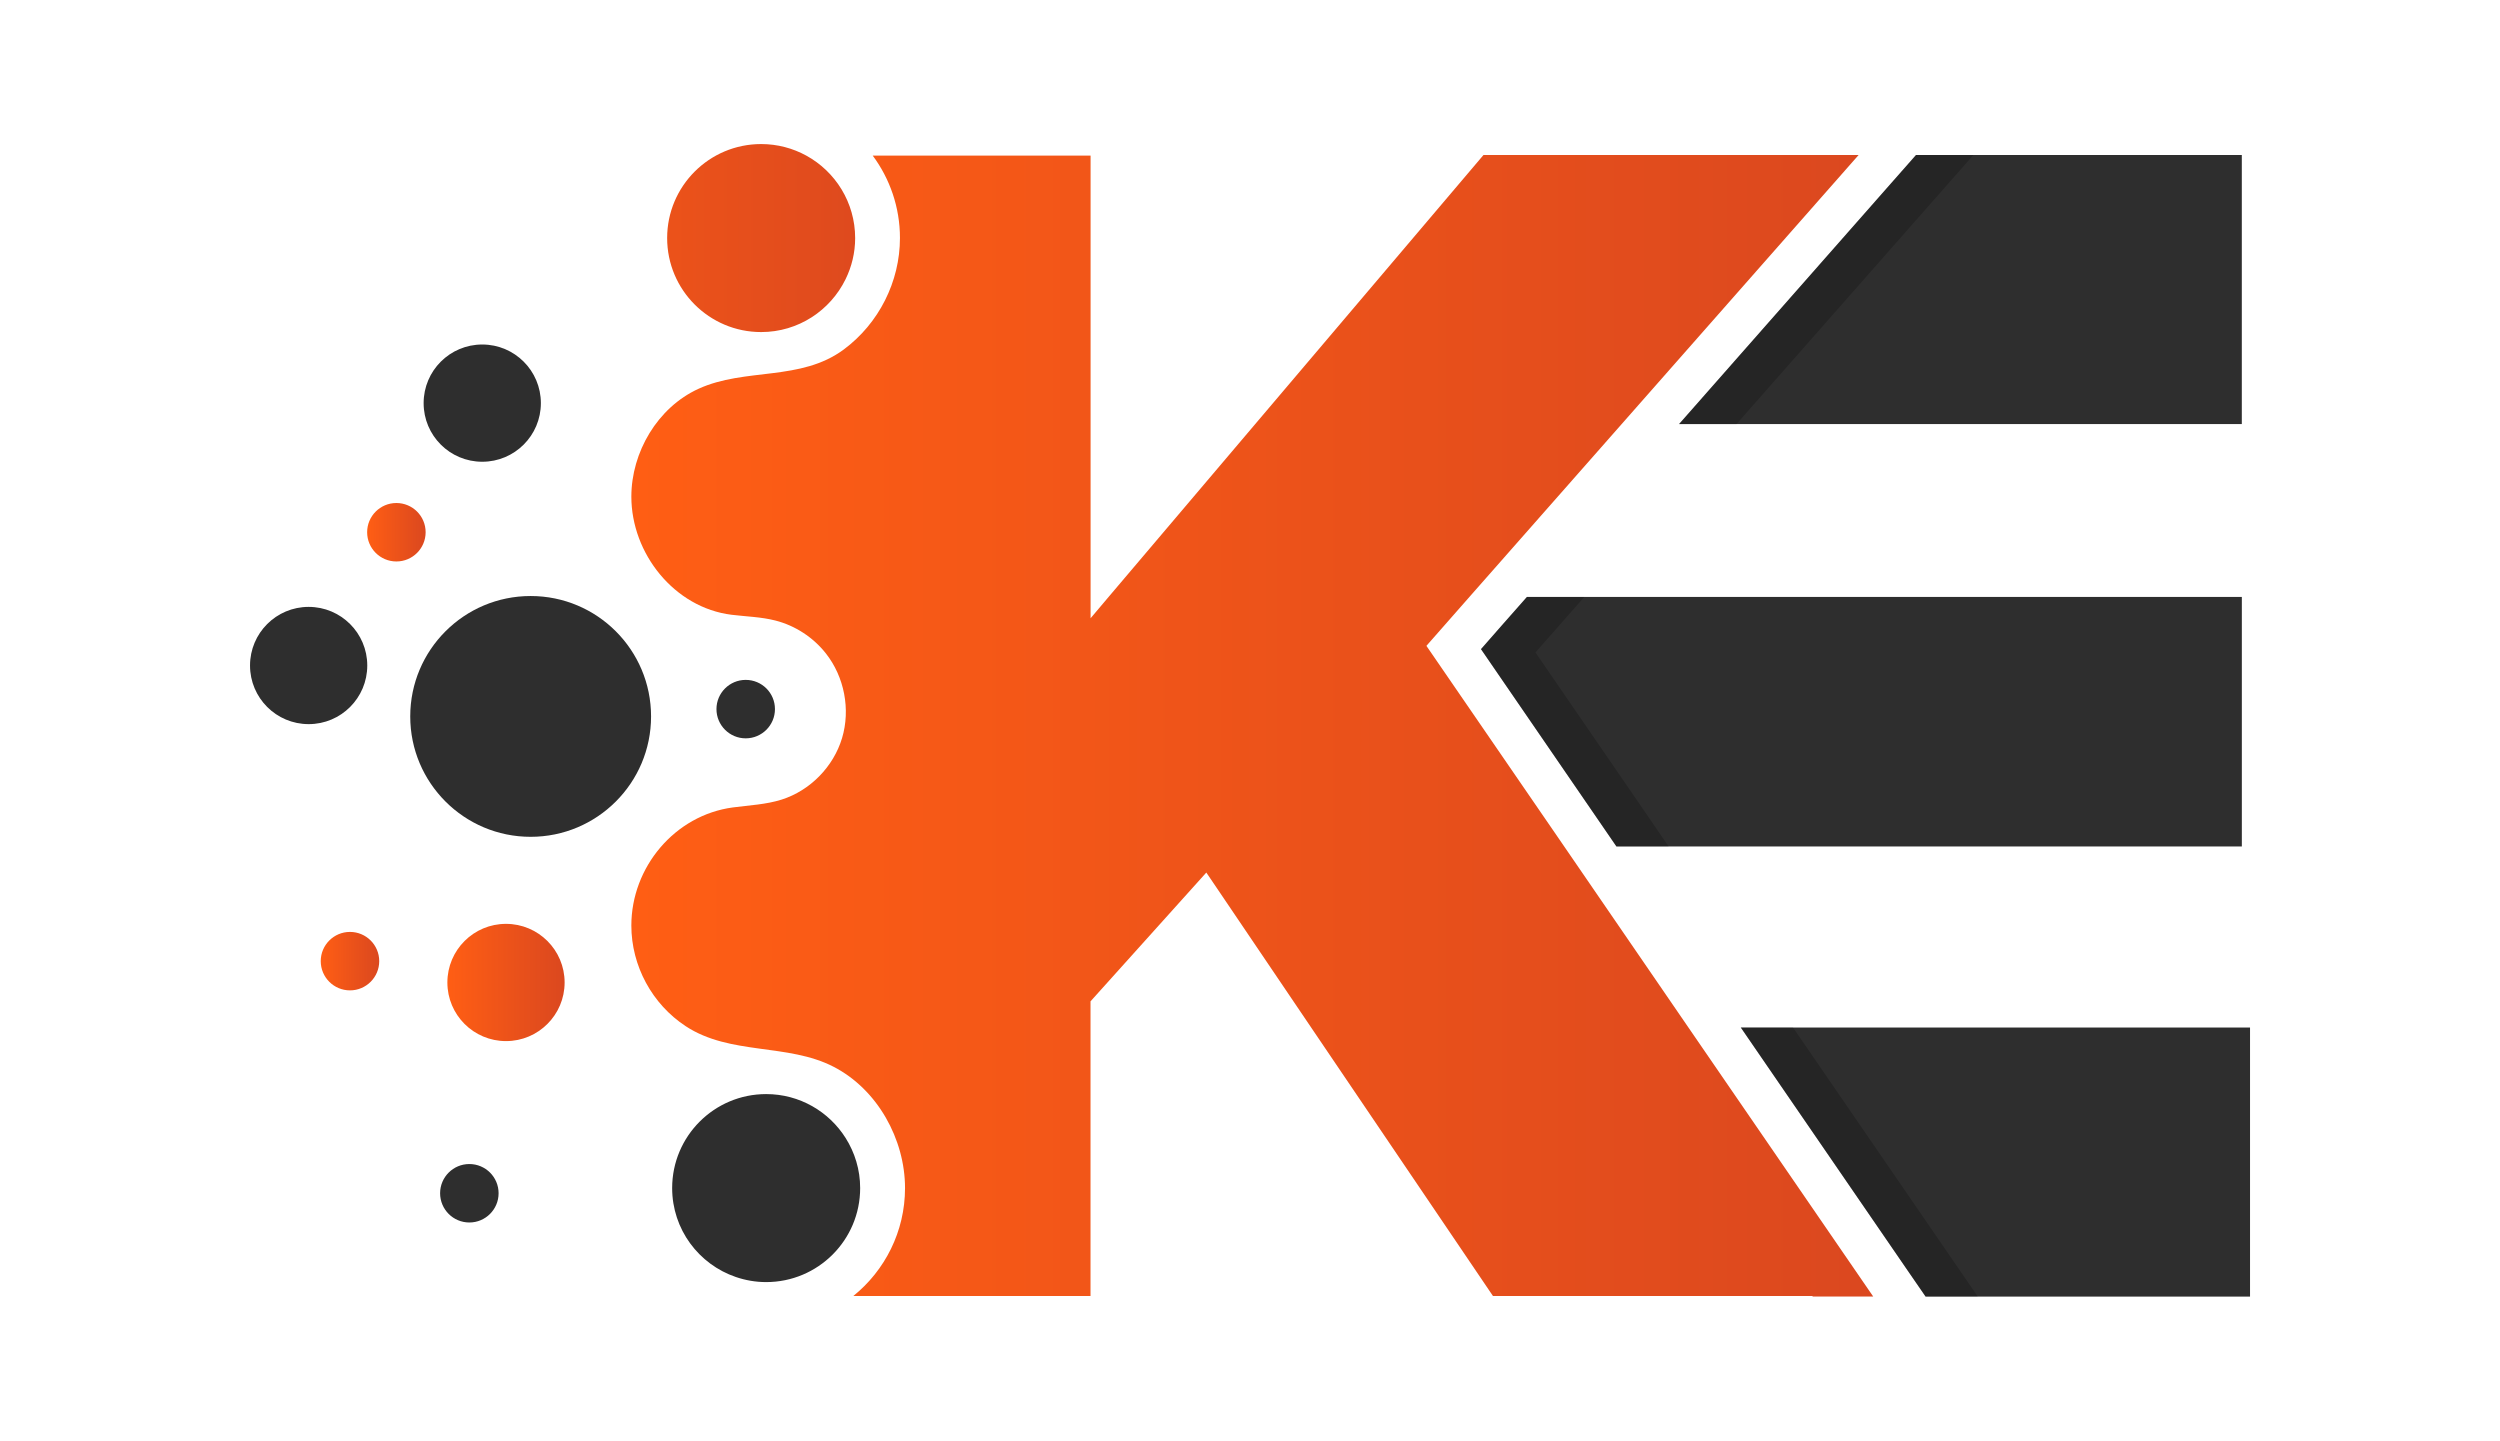 <?xml version="1.0" encoding="utf-8"?>
<!-- Generator: Adobe Illustrator 25.0.1, SVG Export Plug-In . SVG Version: 6.00 Build 0)  -->
<svg version="1.1" id="Layer_1" xmlns="http://www.w3.org/2000/svg" xmlns:xlink="http://www.w3.org/1999/xlink" x="0px" y="0px"
	 viewBox="0 0 763.4 439.91" style="enable-background:new 0 0 763.4 439.91;" xml:space="preserve">
<style type="text/css">
	.st0{fill:url(#SVGID_1_);}
	.st1{opacity:0.2;}
	.st2{fill:none;}
	.st3{fill:url(#SVGID_2_);}
	.st4{fill:url(#SVGID_3_);}
	.st5{fill:url(#SVGID_4_);}
	.st6{fill:url(#SVGID_5_);}
	.st7{fill:url(#SVGID_6_);}
	.st8{fill:url(#SVGID_7_);}
	.st9{fill:url(#SVGID_8_);}
	.st10{fill:url(#SVGID_9_);}
	.st11{fill:url(#SVGID_10_);}
	.st12{fill:url(#SVGID_11_);}
	.st13{fill:url(#SVGID_12_);}
</style>
<g>
	<linearGradient id="SVGID_1_" gradientUnits="userSpaceOnUse" x1="452.228" y1="221.628" x2="684.566" y2="221.628">
		<stop  offset="4.587160e-03" style="stop-color:#2E2E2E"/>
		<stop  offset="1" style="stop-color:#2E2E2E"/>
	</linearGradient>
	<path class="st0" d="M466.26,182.28l-7.66,8.68l-6.37,7.26l36.25,52.81l5.11,7.45h190.98v-76.2H466.26z M531.56,313.75l51.3,74.72
		l5.13,7.45h99.08v-82.16H531.56z M585.06,47.34l-7.65,8.68l-64.7,73.48h171.85V47.34H585.06z"/>
	<g>
		<polygon class="st1" points="499.32,243.58 509.53,258.48 493.59,258.48 488.48,251.03 452.23,198.23 458.6,190.97 466.25,182.28 
			483.78,182.28 468.86,199.23 		"/>
		<polygon class="st1" points="602.59,47.34 530.24,129.51 512.72,129.51 577.41,56.03 585.07,47.34 		"/>
		<polygon class="st1" points="603.93,395.92 587.99,395.92 582.86,388.47 531.55,313.75 547.5,313.75 		"/>
	</g>
	<polygon class="st2" points="455.89,395.75 333,395.75 333,305.77 368.37,266.44 371.54,271.14 400.37,313.76 	"/>
	<linearGradient id="SVGID_2_" gradientUnits="userSpaceOnUse" x1="192.76" y1="221.633" x2="572.014" y2="221.633">
		<stop  offset="0" style="stop-color:#FF5E14"/>
		<stop  offset="0.995" style="stop-color:#DB481F"/>
	</linearGradient>
	<path class="st3" d="M572.01,395.92l-56.43-82.16l-37.93-55.28l-42.08-61.26l13.14-14.95l46.48-52.77l72.35-82.16H452.99
		l-69.7,82.16l-44.76,52.77l-5.51,6.52V47.51h-66.53c5.22,7.04,8.32,15.75,8.32,25.17c0,13.32-6.45,26.08-17.13,34.02
		c-13.2,9.82-30.14,5.5-44.4,12.03c-12.51,5.72-20.49,19.37-20.49,32.93c0,17.35,13.1,33.9,30.62,36.07
		c4.47,0.55,9.02,0.64,13.38,1.76c6.04,1.55,11.54,5.14,15.4,10.04c5.65,7.16,7.57,17.12,4.94,25.86c-2.62,8.74-9.73,16-18.43,18.77
		c-4.81,1.53-9.92,1.73-14.92,2.4c-17.71,2.37-30.99,18.24-30.99,36.06c0,12.29,6.32,23.99,16.6,30.74
		c13.61,8.94,31.12,5.15,45.16,12.39c13.43,6.93,21.81,22.16,21.81,37.04c0,13.3-6.17,25.19-15.79,32.96H333v-89.98l35.36-39.33
		l3.18,4.69l28.83,42.62l55.52,81.99h97.59v0.17H572.01z"/>
	<linearGradient id="SVGID_3_" gradientUnits="userSpaceOnUse" x1="136.607" y1="300.012" x2="172.404" y2="300.012">
		<stop  offset="0" style="stop-color:#FF5E14"/>
		<stop  offset="0.995" style="stop-color:#DB481F"/>
	</linearGradient>
	<path class="st4" d="M136.61,300.01c0,9.89,8.01,17.9,17.9,17.9c9.88,0,17.9-8.01,17.9-17.9c0-9.89-8.02-17.9-17.9-17.9
		C144.62,282.11,136.61,290.12,136.61,300.01z"/>
	<linearGradient id="SVGID_4_" gradientUnits="userSpaceOnUse" x1="125.269" y1="218.761" x2="198.805" y2="218.761">
		<stop  offset="4.587160e-03" style="stop-color:#2E2E2E"/>
		<stop  offset="1" style="stop-color:#2E2E2E"/>
	</linearGradient>
	<path class="st5" d="M162.04,255.53c20.31,0,36.77-16.46,36.77-36.76c0-20.31-16.46-36.77-36.77-36.77
		c-20.31,0-36.77,16.46-36.77,36.77C125.27,239.06,141.73,255.53,162.04,255.53z"/>
	<linearGradient id="SVGID_5_" gradientUnits="userSpaceOnUse" x1="165.475" y1="362.793" x2="272.997" y2="362.793">
		<stop  offset="4.587160e-03" style="stop-color:#2E2E2E"/>
		<stop  offset="1" style="stop-color:#2E2E2E"/>
	</linearGradient>
	<path class="st6" d="M258.22,347.5c-5.08-8.05-14.04-13.41-24.27-13.41c-15.85,0-28.7,12.85-28.7,28.7
		c0,12.62,8.15,23.31,19.46,27.16c2.9,0.99,6,1.55,9.24,1.55c15.86,0,28.71-12.85,28.71-28.71
		C262.66,357.16,261.01,351.93,258.22,347.5z"/>
	<linearGradient id="SVGID_6_" gradientUnits="userSpaceOnUse" x1="129.354" y1="123.102" x2="165.161" y2="123.102">
		<stop  offset="4.587160e-03" style="stop-color:#2E2E2E"/>
		<stop  offset="1" style="stop-color:#2E2E2E"/>
	</linearGradient>
	<path class="st7" d="M147.26,141c9.89,0,17.9-8.01,17.9-17.9c0-9.89-8.01-17.9-17.9-17.9c-9.89,0-17.9,8.01-17.9,17.9
		C129.35,132.99,137.37,141,147.26,141z"/>
	<linearGradient id="SVGID_7_" gradientUnits="userSpaceOnUse" x1="76.34" y1="203.227" x2="112.147" y2="203.227">
		<stop  offset="4.587160e-03" style="stop-color:#2E2E2E"/>
		<stop  offset="1" style="stop-color:#2E2E2E"/>
	</linearGradient>
	<path class="st8" d="M112.15,203.22c0-9.88-8.01-17.9-17.9-17.9c-9.89,0-17.9,8.01-17.9,17.9c0,9.89,8.01,17.9,17.9,17.9
		C104.13,221.13,112.15,213.12,112.15,203.22z"/>
	<linearGradient id="SVGID_8_" gradientUnits="userSpaceOnUse" x1="112.12" y1="162.523" x2="129.974" y2="162.523">
		<stop  offset="0" style="stop-color:#FF5E14"/>
		<stop  offset="0.995" style="stop-color:#DB481F"/>
	</linearGradient>
	<path class="st9" d="M129.97,162.52c0-4.93-4-8.92-8.93-8.92c-4.93,0-8.93,4-8.93,8.92c0,4.93,4,8.93,8.93,8.93
		C125.98,171.45,129.97,167.45,129.97,162.52z"/>
	<linearGradient id="SVGID_9_" gradientUnits="userSpaceOnUse" x1="134.399" y1="364.377" x2="152.252" y2="364.377">
		<stop  offset="4.587160e-03" style="stop-color:#2E2E2E"/>
		<stop  offset="1" style="stop-color:#2E2E2E"/>
	</linearGradient>
	<path class="st10" d="M143.32,373.3c4.93,0,8.93-4,8.93-8.93c0-4.93-4-8.92-8.93-8.92c-4.93,0-8.93,4-8.93,8.92
		C134.4,369.31,138.39,373.3,143.32,373.3z"/>
	<linearGradient id="SVGID_10_" gradientUnits="userSpaceOnUse" x1="97.943" y1="293.492" x2="115.797" y2="293.492">
		<stop  offset="0" style="stop-color:#FF5E14"/>
		<stop  offset="0.995" style="stop-color:#DB481F"/>
	</linearGradient>
	<path class="st11" d="M106.87,284.57c-4.93,0-8.93,4-8.93,8.92c0,4.93,3.99,8.93,8.93,8.93c4.93,0,8.93-4,8.93-8.93
		C115.8,288.56,111.8,284.57,106.87,284.57z"/>
	<linearGradient id="SVGID_11_" gradientUnits="userSpaceOnUse" x1="218.785" y1="216.531" x2="236.639" y2="216.531">
		<stop  offset="4.587160e-03" style="stop-color:#2E2E2E"/>
		<stop  offset="1" style="stop-color:#2E2E2E"/>
	</linearGradient>
	<path class="st12" d="M236.64,216.53c0-4.93-3.99-8.92-8.93-8.92c-4.93,0-8.93,4-8.93,8.92c0,4.93,4,8.93,8.93,8.93
		C232.64,225.46,236.64,221.46,236.64,216.53z"/>
	<linearGradient id="SVGID_12_" gradientUnits="userSpaceOnUse" x1="119.089" y1="72.694" x2="276.232" y2="72.694">
		<stop  offset="0" style="stop-color:#FF5E14"/>
		<stop  offset="0.995" style="stop-color:#DB481F"/>
	</linearGradient>
	<path class="st13" d="M246.2,47.51c-4.09-2.24-8.79-3.52-13.78-3.52c-15.85,0-28.7,12.85-28.7,28.7c0,15.85,12.85,28.71,28.7,28.71
		c11.36,0,21.14-6.61,25.8-16.17c1.85-3.79,2.91-8.03,2.91-12.53C261.12,61.83,255.09,52.39,246.2,47.51z"/>
</g>
</svg>
